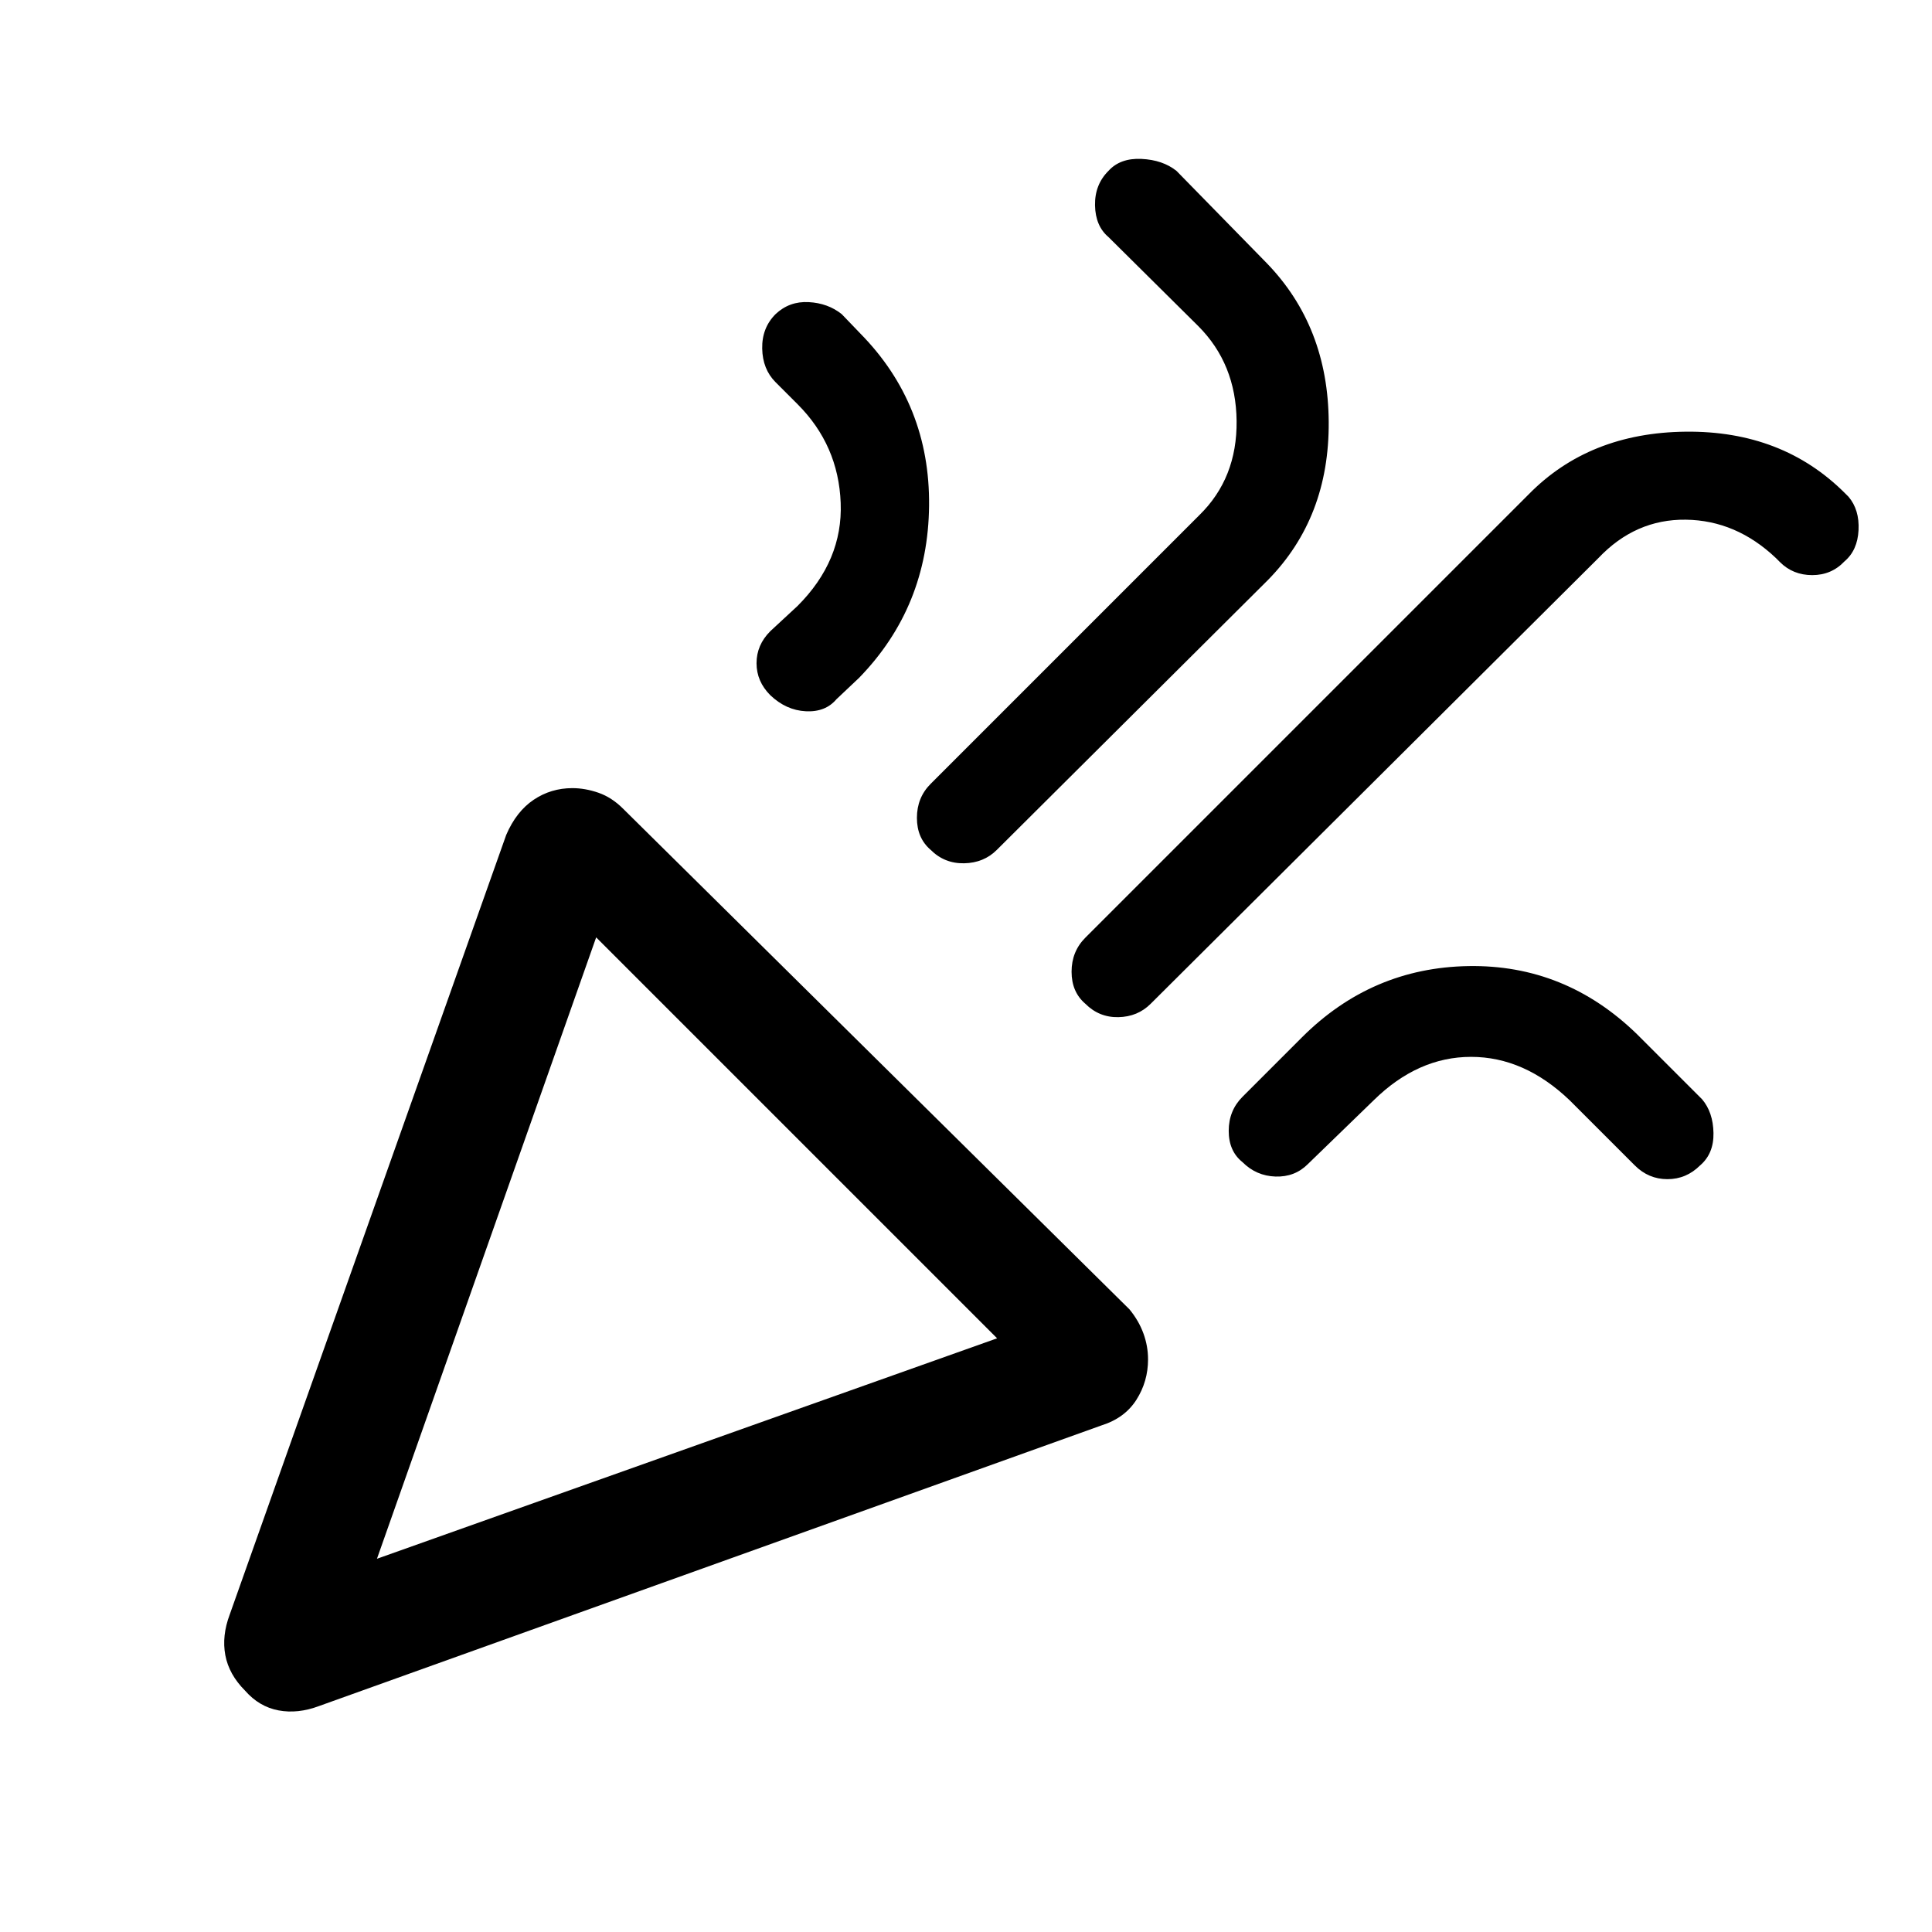 <svg xmlns="http://www.w3.org/2000/svg" height="48" viewBox="0 -960 960 960" width="48"><path d="M187.31-185.46 495.46-295 296.23-494.23 187.31-185.46Zm729.23-495.62q-6.47 6.85-16.04 6.85-9.58 0-16.04-6.46l-2-2q-19.77-18.77-44.81-19.08-25.04-.31-43.42 19.08L571.77-461.23q-6.46 6.46-16.04 6.65-9.58.2-16.42-6.65-6.85-5.85-6.85-15.92 0-10.08 6.85-16.93l220.23-220.23q30.07-30.69 78.11-31.19t79.12 30.58l1.77 1.77q5.46 6.46 4.96 16.54-.5 10.07-6.96 15.53ZM385.38-803.92q6.85-6.46 16.43-5.96 9.57.5 16.42 5.96l9.31 9.69q34.61 35.23 34.11 85.5t-34.73 85.5l-11.31 10.69q-5.46 6.46-15.23 5.96-9.76-.5-17.61-7.96-6.85-6.84-6.85-15.92t6.85-15.92l13.54-12.54q22.54-22.54 21.42-51.23-1.11-28.69-21.42-49l-10.93-10.93q-6.46-6.46-6.65-16.73-.19-10.27 6.65-17.11Zm165.39-71.15q5.84-6.47 16.42-5.97 10.58.5 17.42 5.97l44.85 45.84q30.46 31.46 30.77 78.89.31 47.42-30.15 78.5L495.31-537.69q-6.46 6.46-16.23 6.65-9.77.19-16.62-6.65-6.85-5.85-6.85-15.92 0-10.08 6.85-16.93L596-704.08q18.77-18.38 18.46-46.76-.31-28.39-19.08-47.16l-44.61-44.23q-6.46-5.46-6.66-15.73-.19-10.27 6.66-17.11Zm294 494.15q-6.85 6.84-16.23 6.84-9.39 0-16.23-6.84l-32.39-32.39q-22.54-21.54-48.96-21.54t-48.35 21.54l-32.77 31.77q-6.46 6.46-16.03 6.16-9.58-.31-16.43-7.16-6.84-5.46-6.84-15.54 0-10.07 6.84-16.92l29.54-29.54q34.62-34.61 82.73-35.42 48.12-.81 83.73 33.81l32.39 32.38q5.46 6.46 5.65 16.73.19 10.27-6.65 16.12ZM187.31-185.46Zm-73.15 27.69 137.38-387.38q5-11.62 13.61-17.43 8.62-5.8 19.24-5.8 6.38 0 13 2.3 6.61 2.31 12.23 7.93l251.61 248.76q4.61 5.62 6.92 11.93 2.31 6.31 2.31 12.92 0 11-5.81 20.12-5.81 9.11-17.42 12.73L158.62-112.31q-10.62 4-20.23 2.19-9.62-1.81-16.62-9.81-8-8-9.81-17.61-1.8-9.62 2.2-20.23Z"/></svg>
